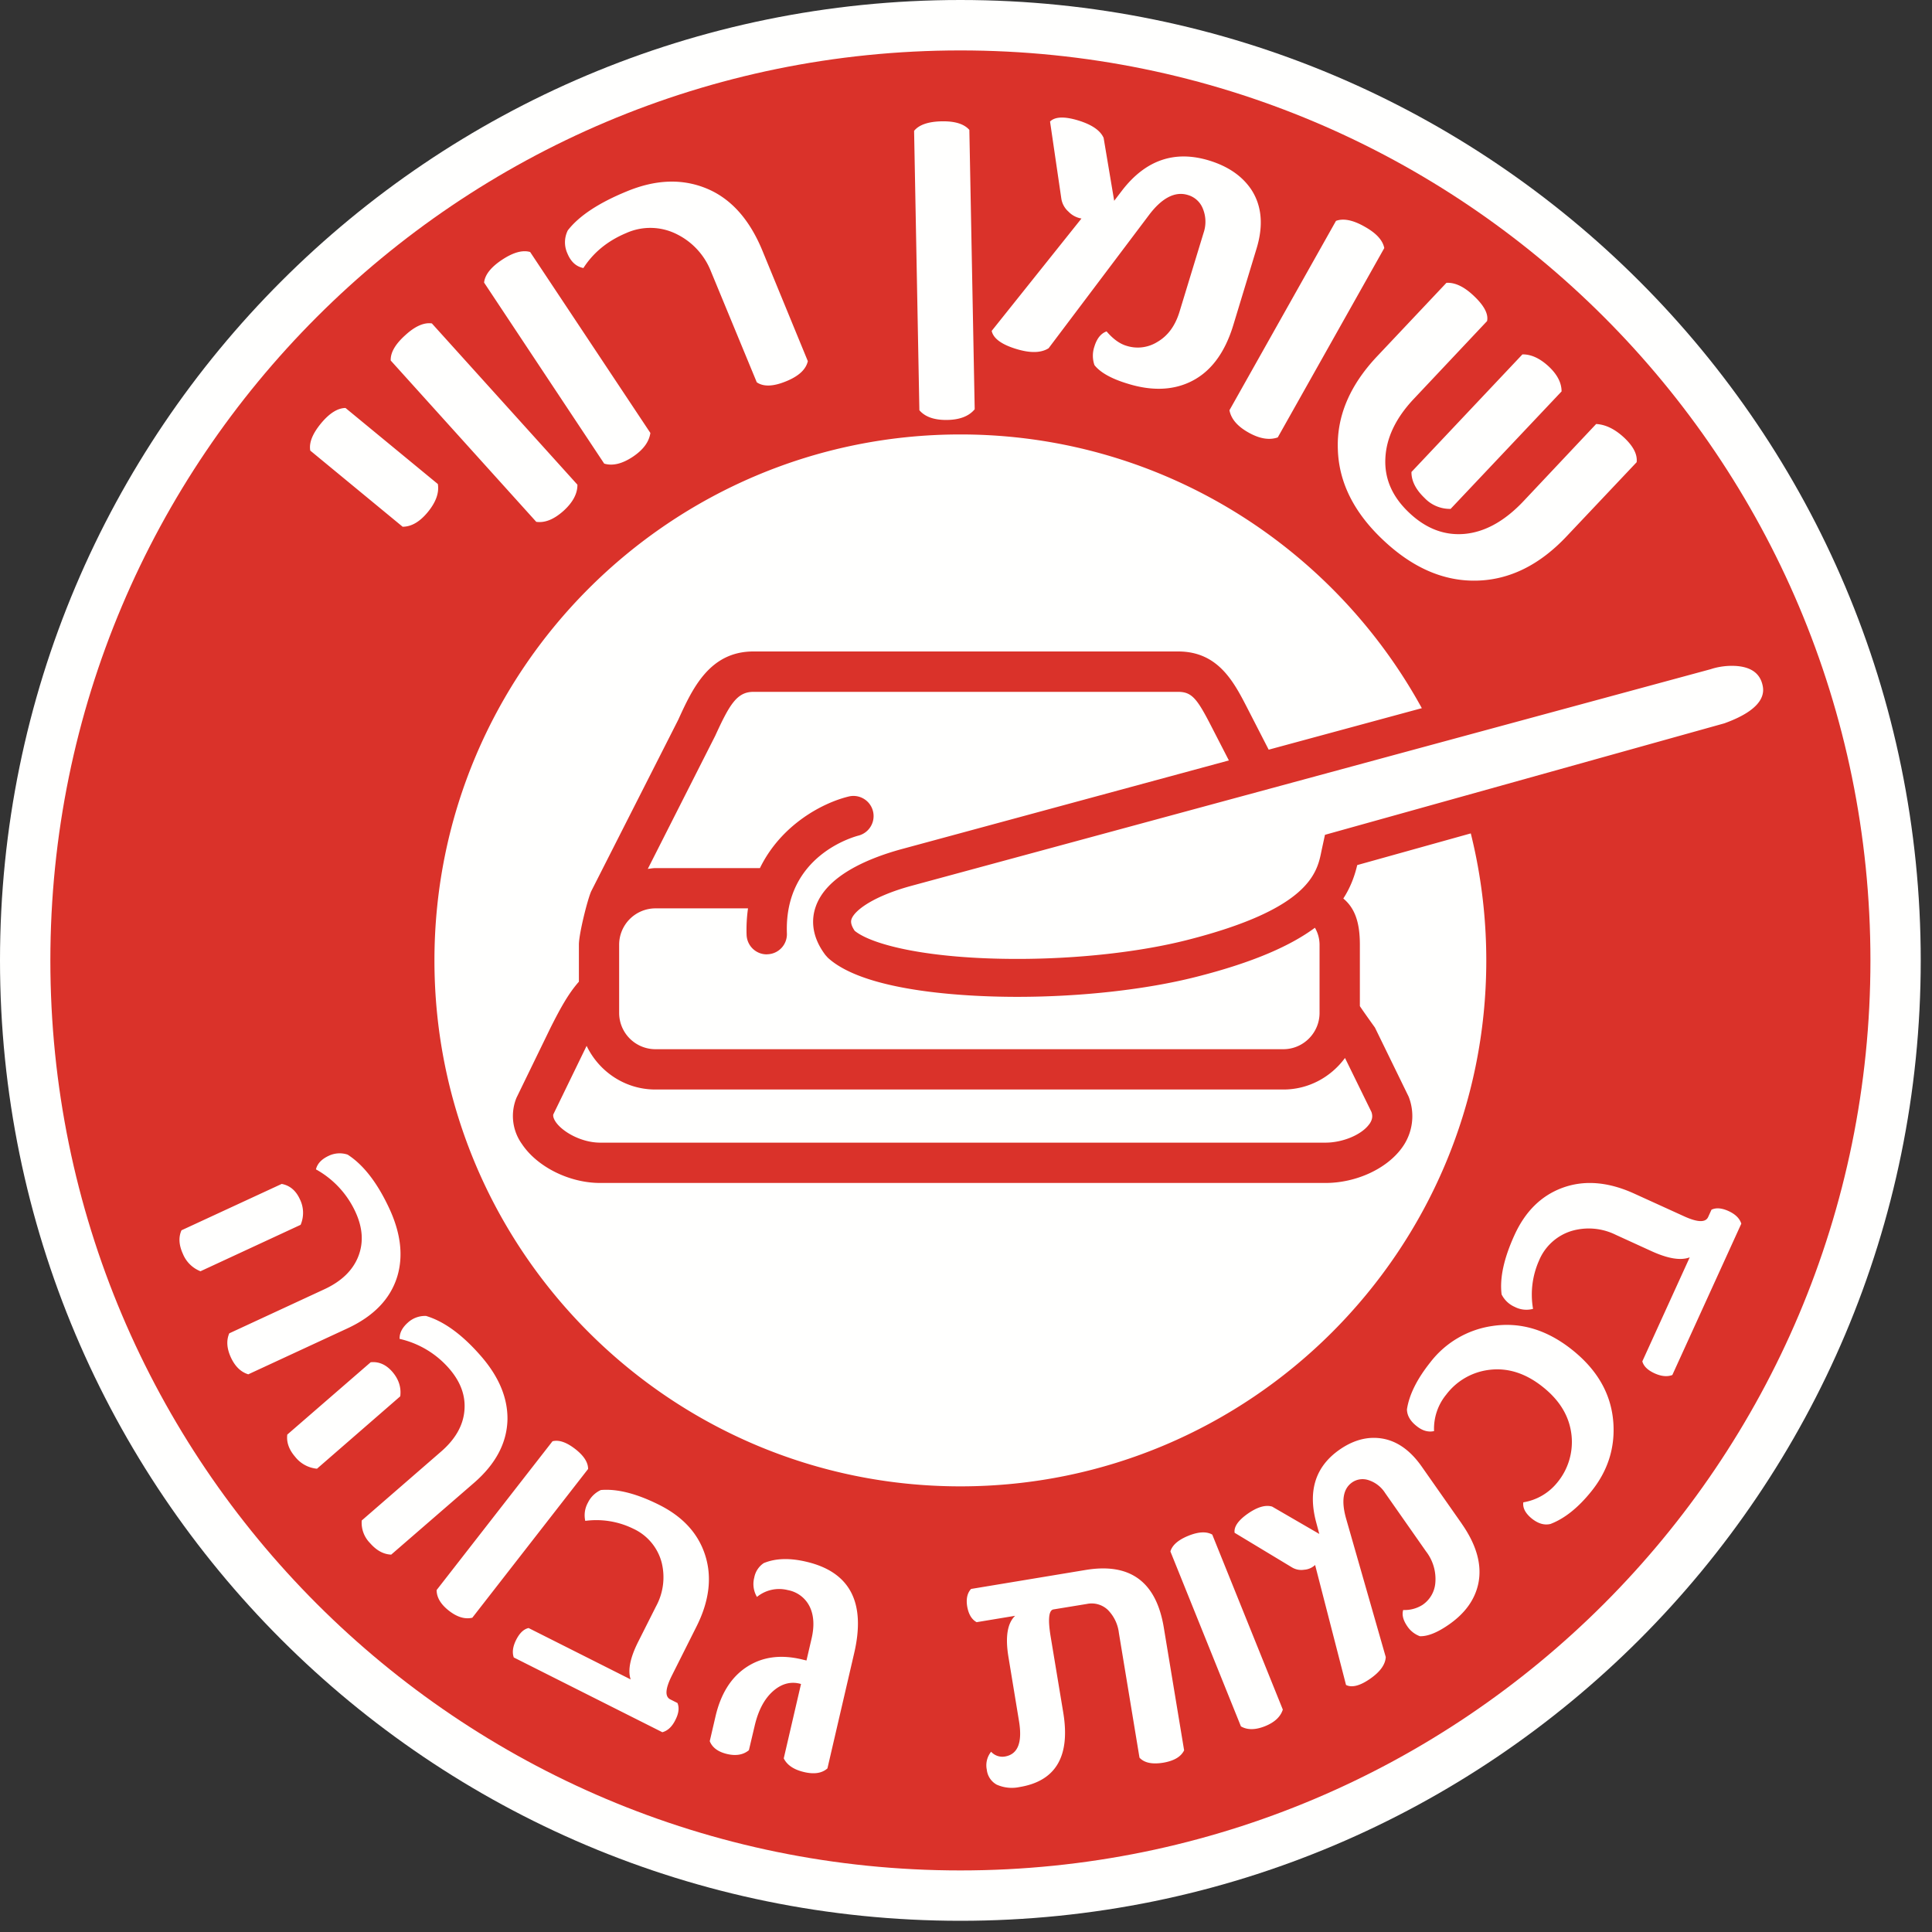 <svg xmlns="http://www.w3.org/2000/svg" width="30" height="30" viewBox="0 0 30 30">
    <rect x="0" y="0" width="30" height="30" fill="#333333" stroke="none"/>
    <g fill="none" fill-rule="evenodd">
        <path fill="#FFFFFE" d="M29.825 14.914c0 8.236-6.676 14.912-14.912 14.912C6.676 29.826 0 23.15 0 14.914 0 6.676 6.676 0 14.913 0c8.236 0 14.912 6.676 14.912 14.914"/>
        <path fill="#DA322A" d="M14.913.783C7.108.783.782 7.108.782 14.914c0 7.803 6.326 14.13 14.13 14.13 7.805 0 14.132-6.327 14.132-14.13 0-7.806-6.327-14.131-14.131-14.131"/>
        <path fill="#FFFFFE" d="M14.913 6.746c4.505 0 8.166 3.662 8.166 8.168 0 4.504-3.66 8.166-8.166 8.166s-8.167-3.662-8.167-8.166c0-4.506 3.661-8.168 8.167-8.168M6.799 7.517c.022.136-.03.28-.154.432-.126.154-.257.23-.393.23L4.818 6.997c-.022-.12.033-.26.166-.422.131-.158.258-.238.381-.24L6.8 7.517zM8.966 7.526c.002.138-.07.274-.215.406-.149.133-.288.19-.424.171l-2.26-2.505c-.005-.123.071-.254.227-.394.15-.138.29-.2.412-.182l2.26 2.504zM10.099 6.723c-.02.138-.11.261-.273.37-.166.11-.314.145-.444.106L7.517 4.388c.012-.12.106-.24.28-.355.173-.114.317-.154.435-.12l1.867 2.81zM12.544 5.608c-.029.128-.14.232-.333.311-.2.083-.355.09-.46.017l-.712-1.723a1.086 1.086 0 0 0-.519-.571.913.913 0 0 0-.794-.024c-.287.12-.51.3-.667.544-.112-.022-.195-.097-.249-.228a.414.414 0 0 1 .007-.357c.173-.223.477-.425.91-.603.453-.189.867-.203 1.245-.047.375.155.662.474.862.954l.71 1.727zM15.135 6.355c-.088.107-.231.163-.427.166-.201.003-.344-.048-.432-.151l-.082-4.338c.076-.094.22-.144.428-.148.206-.004.348.04.43.133l.083 4.338zM19.151 5.047c-.138.454-.37.751-.696.895-.27.12-.585.126-.937.018-.258-.077-.432-.175-.523-.29a.44.44 0 0 1-.002-.286c.038-.127.102-.207.19-.238.098.115.2.19.304.222a.574.574 0 0 0 .482-.057c.165-.095.28-.251.347-.472l.373-1.223a.534.534 0 0 0-.017-.39.355.355 0 0 0-.227-.198c-.198-.061-.403.044-.605.313l-1.557 2.066c-.117.075-.285.078-.502.012-.227-.069-.357-.163-.382-.281l1.394-1.745a.359.359 0 0 1-.201-.106.34.34 0 0 1-.111-.198l-.176-1.202c.077-.076.224-.082.44-.016.21.065.34.154.392.27l.164.977.13-.17c.364-.466.812-.618 1.346-.455.293.09.51.239.652.449.164.25.193.558.082.92l-.36 1.185zM19.841 6.792c-.131.046-.282.021-.453-.075-.174-.097-.272-.213-.297-.347l1.654-2.94c.114-.043.264-.014.446.09.179.1.28.21.304.332l-1.654 2.94zM22.525 7.902a.542.542 0 0 1-.404-.169c-.136-.13-.205-.264-.204-.404l1.723-1.826c.136-.002.272.061.41.189.133.125.198.254.198.386l-1.723 1.824zm1.807.42c-.423.451-.891.682-1.401.694-.512.012-.995-.198-1.451-.628-.456-.428-.691-.899-.706-1.412-.019-.512.185-.991.606-1.439l1.08-1.145c.133-.008.274.059.423.2.163.153.232.285.208.394L21.957 6.19c-.282.298-.43.607-.445.925-.016.32.108.6.37.847.26.246.548.357.864.328.314-.03.619-.198.913-.51l1.126-1.196c.148.008.294.08.438.215.14.133.204.257.191.378l-1.082 1.145zM3.854 21.34c-.116-.036-.205-.124-.269-.262-.063-.138-.073-.262-.025-.374l1.478-.685c.265-.123.44-.293.525-.508.085-.216.07-.446-.044-.693a1.444 1.444 0 0 0-.613-.66c.022-.09.088-.159.197-.21a.392.392 0 0 1 .295-.019c.247.159.462.438.648.838.178.385.219.737.122 1.057-.107.346-.365.614-.775.804l-1.539.713zm-.741-1.6a.488.488 0 0 1-.273-.27c-.062-.136-.07-.258-.022-.366l1.556-.72c.125.023.22.102.281.235a.475.475 0 0 1 .013.4l-1.555.721zM6.076 24.14c-.12-.004-.23-.064-.331-.18a.449.449 0 0 1-.128-.35l1.23-1.068c.222-.192.343-.403.364-.634.022-.23-.056-.448-.234-.654a1.44 1.44 0 0 0-.772-.464c-.003-.092.042-.177.132-.256a.395.395 0 0 1 .279-.1c.28.084.565.292.854.625.278.32.414.648.41.982-.008.362-.181.692-.522.987l-1.282 1.111zM4.92 22.806a.489.489 0 0 1-.337-.185c-.097-.112-.137-.228-.122-.345l1.295-1.123c.128-.013.24.037.337.149.097.113.14.24.122.38L4.92 22.808zM7.334 25.12c-.115.027-.236-.01-.362-.108-.128-.1-.192-.207-.192-.322l1.799-2.31c.1-.026.217.015.353.12.132.103.2.206.2.31l-1.798 2.31zM10.52 26.445c.03.073.02.16-.033.263-.051.104-.119.167-.202.19l-2.307-1.161c-.028-.079-.015-.17.037-.274.054-.106.117-.166.193-.183l1.585.798c-.047-.14-.009-.335.117-.585l.277-.55a.944.944 0 0 0 .087-.681.802.802 0 0 0-.44-.524 1.301 1.301 0 0 0-.746-.122.4.4 0 0 1 .041-.282.416.416 0 0 1 .201-.197c.255-.022.56.056.913.234.362.183.597.44.705.772.112.344.067.716-.133 1.114l-.38.757c-.104.206-.114.33-.027.374l.111.056zM12.848 27.46c-.085.075-.205.093-.36.057-.16-.037-.266-.108-.318-.213l.268-1.155-.026-.007c-.15-.034-.289.009-.419.128-.13.12-.22.296-.274.526l-.09.381c-.087.072-.199.091-.335.06-.143-.033-.233-.1-.273-.2l.089-.383c.082-.353.242-.608.48-.766.24-.159.523-.2.853-.123l.08.019.079-.34c.044-.188.037-.35-.023-.483a.472.472 0 0 0-.346-.27.544.544 0 0 0-.479.106.392.392 0 0 1-.042-.3.346.346 0 0 1 .147-.225c.18-.075.4-.083.659-.022.68.158.93.632.745 1.423l-.415 1.788zM18.387 27.179c-.049.1-.156.163-.323.192-.172.028-.295.003-.37-.078l-.32-1.937a.608.608 0 0 0-.173-.359.365.365 0 0 0-.324-.091l-.519.085c-.074.013-.088.156-.042.431l.194 1.17c.112.678-.114 1.064-.678 1.157a.576.576 0 0 1-.357-.038.302.302 0 0 1-.152-.231.335.335 0 0 1 .067-.279.236.236 0 0 0 .215.074c.2-.034.273-.217.218-.55l-.163-.99c-.053-.316-.018-.53.103-.645l-.598.099c-.077-.042-.126-.124-.147-.247-.018-.116.002-.206.061-.269l1.78-.295c.69-.114 1.094.183 1.212.892l.316 1.909zM19.92 26.545c-.035.112-.127.199-.276.259-.15.06-.276.061-.375.003l-1.095-2.716c.028-.098.122-.18.28-.244.156-.063.28-.069.37-.018l1.095 2.716zM22.697 23.659c.235.336.32.65.256.941-.055.244-.205.452-.453.625-.179.125-.33.186-.452.182a.401.401 0 0 1-.194-.152c-.066-.095-.088-.18-.065-.255a.519.519 0 0 0 .299-.079.456.456 0 0 0 .2-.346.7.7 0 0 0-.144-.484l-.636-.908a.48.48 0 0 0-.269-.203.286.286 0 0 0-.245.04c-.14.099-.17.288-.09.567l.614 2.144c-.007.117-.087.228-.24.335-.159.111-.285.144-.377.098l-.48-1.863a.275.275 0 0 1-.172.074.279.279 0 0 1-.186-.036l-.892-.538c-.013-.092.054-.191.205-.297.148-.103.273-.14.377-.11l.733.425-.048-.179c-.132-.49-.012-.867.36-1.128.206-.144.415-.204.624-.18.25.028.47.176.658.446l.617.88zM24.415 20.962c.394.315.606.691.637 1.13.027.392-.086.746-.338 1.061-.204.255-.416.426-.638.511-.095.023-.19-.005-.288-.082-.1-.081-.146-.166-.134-.254a.853.853 0 0 0 .523-.302.987.987 0 0 0 .226-.735c-.03-.29-.177-.54-.444-.753-.267-.214-.546-.303-.834-.267a.985.985 0 0 0-.667.383.837.837 0 0 0-.19.568c-.09.02-.181-.005-.271-.078-.098-.077-.148-.163-.15-.259.034-.226.155-.47.362-.73a1.48 1.48 0 0 1 .964-.565c.435-.066.849.058 1.242.372M26.576 18.784c.072-.034.16-.026.264.021.107.049.173.114.199.196l-1.071 2.35c-.078.03-.17.022-.276-.026-.107-.049-.17-.111-.19-.186l.736-1.615c-.139.053-.335.021-.589-.094l-.56-.256a.946.946 0 0 0-.685-.06.801.801 0 0 0-.506.46 1.301 1.301 0 0 0-.093.75.393.393 0 0 1-.283-.03.412.412 0 0 1-.205-.194c-.032-.254.035-.56.199-.92.168-.37.417-.614.744-.735.34-.125.712-.095 1.118.09l.771.351c.21.096.335.1.375.012l.052-.114z"/>
        <path fill="#FFFFFE" d="M27.645 10.533c-.154-.549-.813-.543-1.175-.421l-6.94 1.88-.345-.672c-.26-.486-.4-.89-.892-.89H11.7c-.491 0-.677.427-.89.89l-1.344 2.651a.6.6 0 0 0-.06.292.873.873 0 0 0-.103.406v.698c-.17.14-.292.373-.47.727l-.523 1.073c-.182.436.453.889 1.01.889h11.263c.558 0 1.178-.387 1.01-.889l-.523-1.073c-.11-.137-.192-.263-.266-.375v-1.05a.87.87 0 0 0-.233-.59c-.008-.036-.01-.07-.026-.108l-.027-.051c.238-.278.266-.534.306-.721l6.033-1.684c.604-.217.912-.544.79-.982"/>
        <path fill="#DA322A" d="M26.775 11.232l-6.201 1.731-.054.249c-.067.337-.179.9-2.084 1.384-.734.187-1.697.294-2.64.294-1.381 0-2.254-.217-2.524-.436-.074-.109-.056-.161-.05-.181.05-.144.354-.36.923-.516l12.419-3.366c.098-.033.216-.052.326-.052.262 0 .42.092.472.273.025.092.104.371-.587.62zm-5.514 6.225c-.117.163-.41.286-.68.286H9.32c-.294 0-.589-.169-.693-.325-.05-.076-.035-.114-.035-.114l.517-1.064c.192.4.597.678 1.068.678h9.751c.394 0 .74-.195.957-.49l.411.839c.016.048.025.108-.034.19zM9.614 14.669a.565.565 0 0 1 .562-.564h1.439c-.018.13-.027.266-.022.412.007.17.145.302.312.302l.012-.001a.312.312 0 0 0 .302-.324c-.045-1.221 1.066-1.507 1.116-1.52a.313.313 0 0 0-.143-.609c-.406.094-1.06.434-1.392 1.115h-1.624c-.04 0-.078.008-.117.012l1.047-2.067c.222-.485.337-.682.593-.682h6.595c.217 0 .298.111.523.55l.265.515-5.093 1.38c-.513.142-1.16.412-1.324.895-.059.171-.08.44.153.748l.036.04c.597.549 2.256.608 2.942.608.99 0 2.005-.113 2.785-.312.903-.229 1.471-.49 1.837-.761a.526.526 0 0 1 .072.263v1.059c0 .31-.252.564-.563.564h-9.75a.564.564 0 0 1-.563-.564v-1.059zm18.315-4.216c-.124-.44-.512-.703-1.039-.703-.174 0-.356.03-.498.077L19.7 11.641l-.326-.635c-.214-.417-.457-.89-1.08-.89h-6.595c-.684 0-.949.582-1.168 1.062l-1.35 2.66c-.055.118-.192.66-.192.831v.575c-.163.183-.292.42-.439.712l-.53 1.09a.747.747 0 0 0 .085.719c.237.355.736.604 1.214.604h11.263c.476 0 .952-.22 1.188-.547a.83.83 0 0 0 .104-.792l-.524-1.074s-.178-.247-.234-.333v-.954c0-.344-.076-.566-.257-.717.113-.175.176-.35.216-.519l5.88-1.641c1.066-.382 1.068-1.003.974-1.339z"/>
    </g>
</svg>
